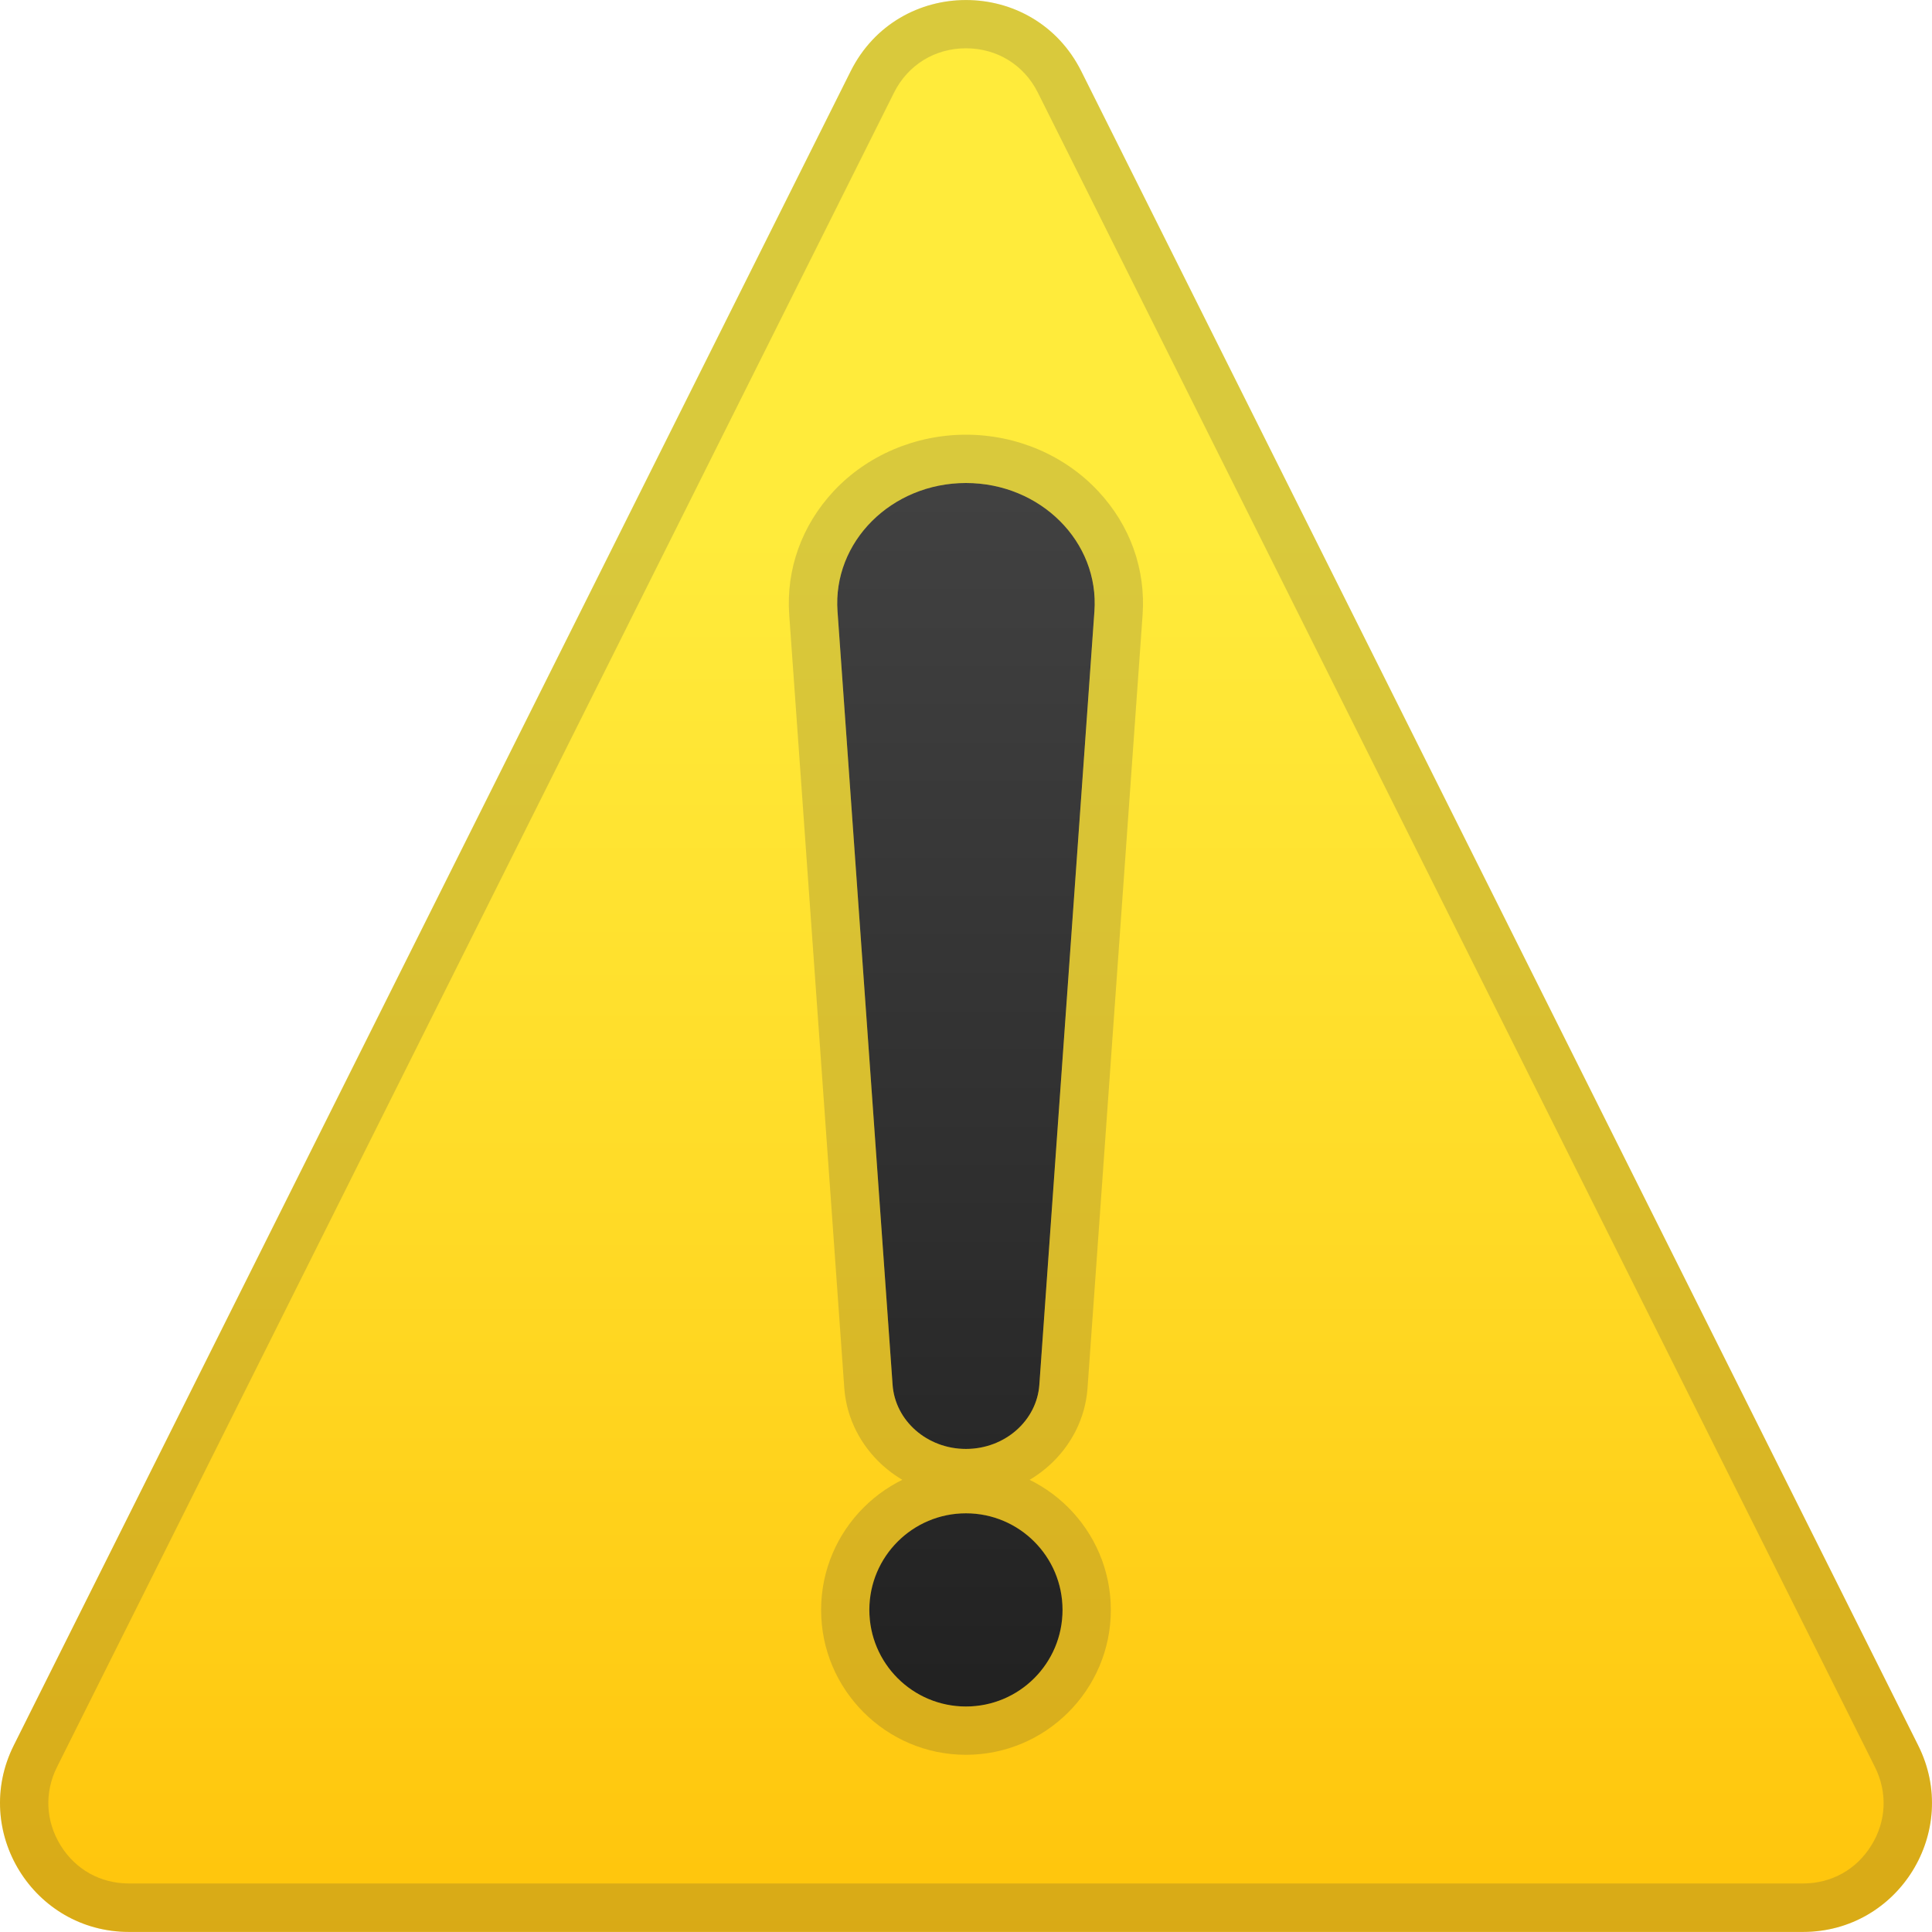 <svg width="32" height="32" viewBox="0 0 32 32" fill="none" xmlns="http://www.w3.org/2000/svg">
<path d="M14.09 1.179L0.227 28.911C-0.48 30.329 0.55 31.999 2.136 31.999H29.863C31.449 31.999 32.481 30.329 31.772 28.911L17.909 1.179C17.122 -0.392 14.877 -0.392 14.09 1.179Z" fill="url(#paint0_linear_534_23703)"/>
<g opacity="0.2">
<path d="M15.999 0.8C16.514 0.8 16.962 1.075 17.191 1.536L31.055 29.268C31.265 29.689 31.244 30.164 30.996 30.564C30.748 30.966 30.335 31.196 29.863 31.196H2.136C1.664 31.196 1.251 30.966 1.003 30.564C0.755 30.161 0.734 29.689 0.944 29.268L14.807 1.536C15.037 1.075 15.485 0.8 15.999 0.8ZM15.999 0C15.242 0 14.485 0.392 14.09 1.179L0.227 28.911C-0.48 30.329 0.55 31.998 2.136 31.998H29.863C31.449 31.998 32.481 30.329 31.772 28.911L17.909 1.179C17.514 0.392 16.757 0 15.999 0Z" fill="#424242"/>
</g>
<g opacity="0.2">
<path d="M16 8C17.234 8 18.21 8.976 18.128 10.128L17.216 22.935C17.173 23.532 16.642 23.999 16 23.999C15.357 23.999 14.826 23.532 14.784 22.935L13.872 10.128C13.789 8.976 14.765 8 16 8ZM16 7.2C15.162 7.2 14.362 7.541 13.805 8.138C13.28 8.704 13.018 9.429 13.072 10.184L13.984 22.991C14.058 24.004 14.944 24.799 16 24.799C17.056 24.799 17.941 24.004 18.013 22.991L18.925 10.184C18.978 9.429 18.72 8.704 18.192 8.138C17.637 7.541 16.837 7.2 16 7.2Z" fill="#424242"/>
<path d="M15.999 25.066C16.882 25.066 17.599 25.783 17.599 26.666C17.599 27.548 16.882 28.265 15.999 28.265C15.117 28.265 14.4 27.548 14.4 26.666C14.4 25.783 15.117 25.066 15.999 25.066ZM15.999 24.266C14.677 24.266 13.6 25.343 13.6 26.666C13.6 27.988 14.677 29.065 15.999 29.065C17.322 29.065 18.399 27.988 18.399 26.666C18.399 25.343 17.322 24.266 15.999 24.266Z" fill="#424242"/>
</g>
<path d="M15.999 8C17.234 8 18.21 8.975 18.127 10.127L17.215 22.935C17.173 23.532 16.642 23.999 15.999 23.999C15.357 23.999 14.826 23.532 14.784 22.935L13.872 10.127C13.789 8.975 14.765 8 15.999 8Z" fill="url(#paint1_linear_534_23703)"/>
<path d="M15.999 28.265C16.883 28.265 17.599 27.549 17.599 26.665C17.599 25.782 16.883 25.065 15.999 25.065C15.116 25.065 14.399 25.782 14.399 26.665C14.399 27.549 15.116 28.265 15.999 28.265Z" fill="url(#paint2_linear_534_23703)"/>
<defs>
<linearGradient id="paint0_linear_534_23703" x1="15.999" y1="8.8" x2="15.999" y2="33.822" gradientUnits="userSpaceOnUse">
<stop stop-color="#FFEB3B"/>
<stop offset="0.419" stop-color="#FFDC28"/>
<stop offset="0.995" stop-color="#FFC107"/>
</linearGradient>
<linearGradient id="paint1_linear_534_23703" x1="15.999" y1="7.533" x2="15.999" y2="28.516" gradientUnits="userSpaceOnUse">
<stop stop-color="#424242"/>
<stop offset="1" stop-color="#212121"/>
</linearGradient>
<linearGradient id="paint2_linear_534_23703" x1="15.999" y1="7.533" x2="15.999" y2="28.516" gradientUnits="userSpaceOnUse">
<stop stop-color="#424242"/>
<stop offset="1" stop-color="#212121"/>
</linearGradient>
</defs>
</svg>
